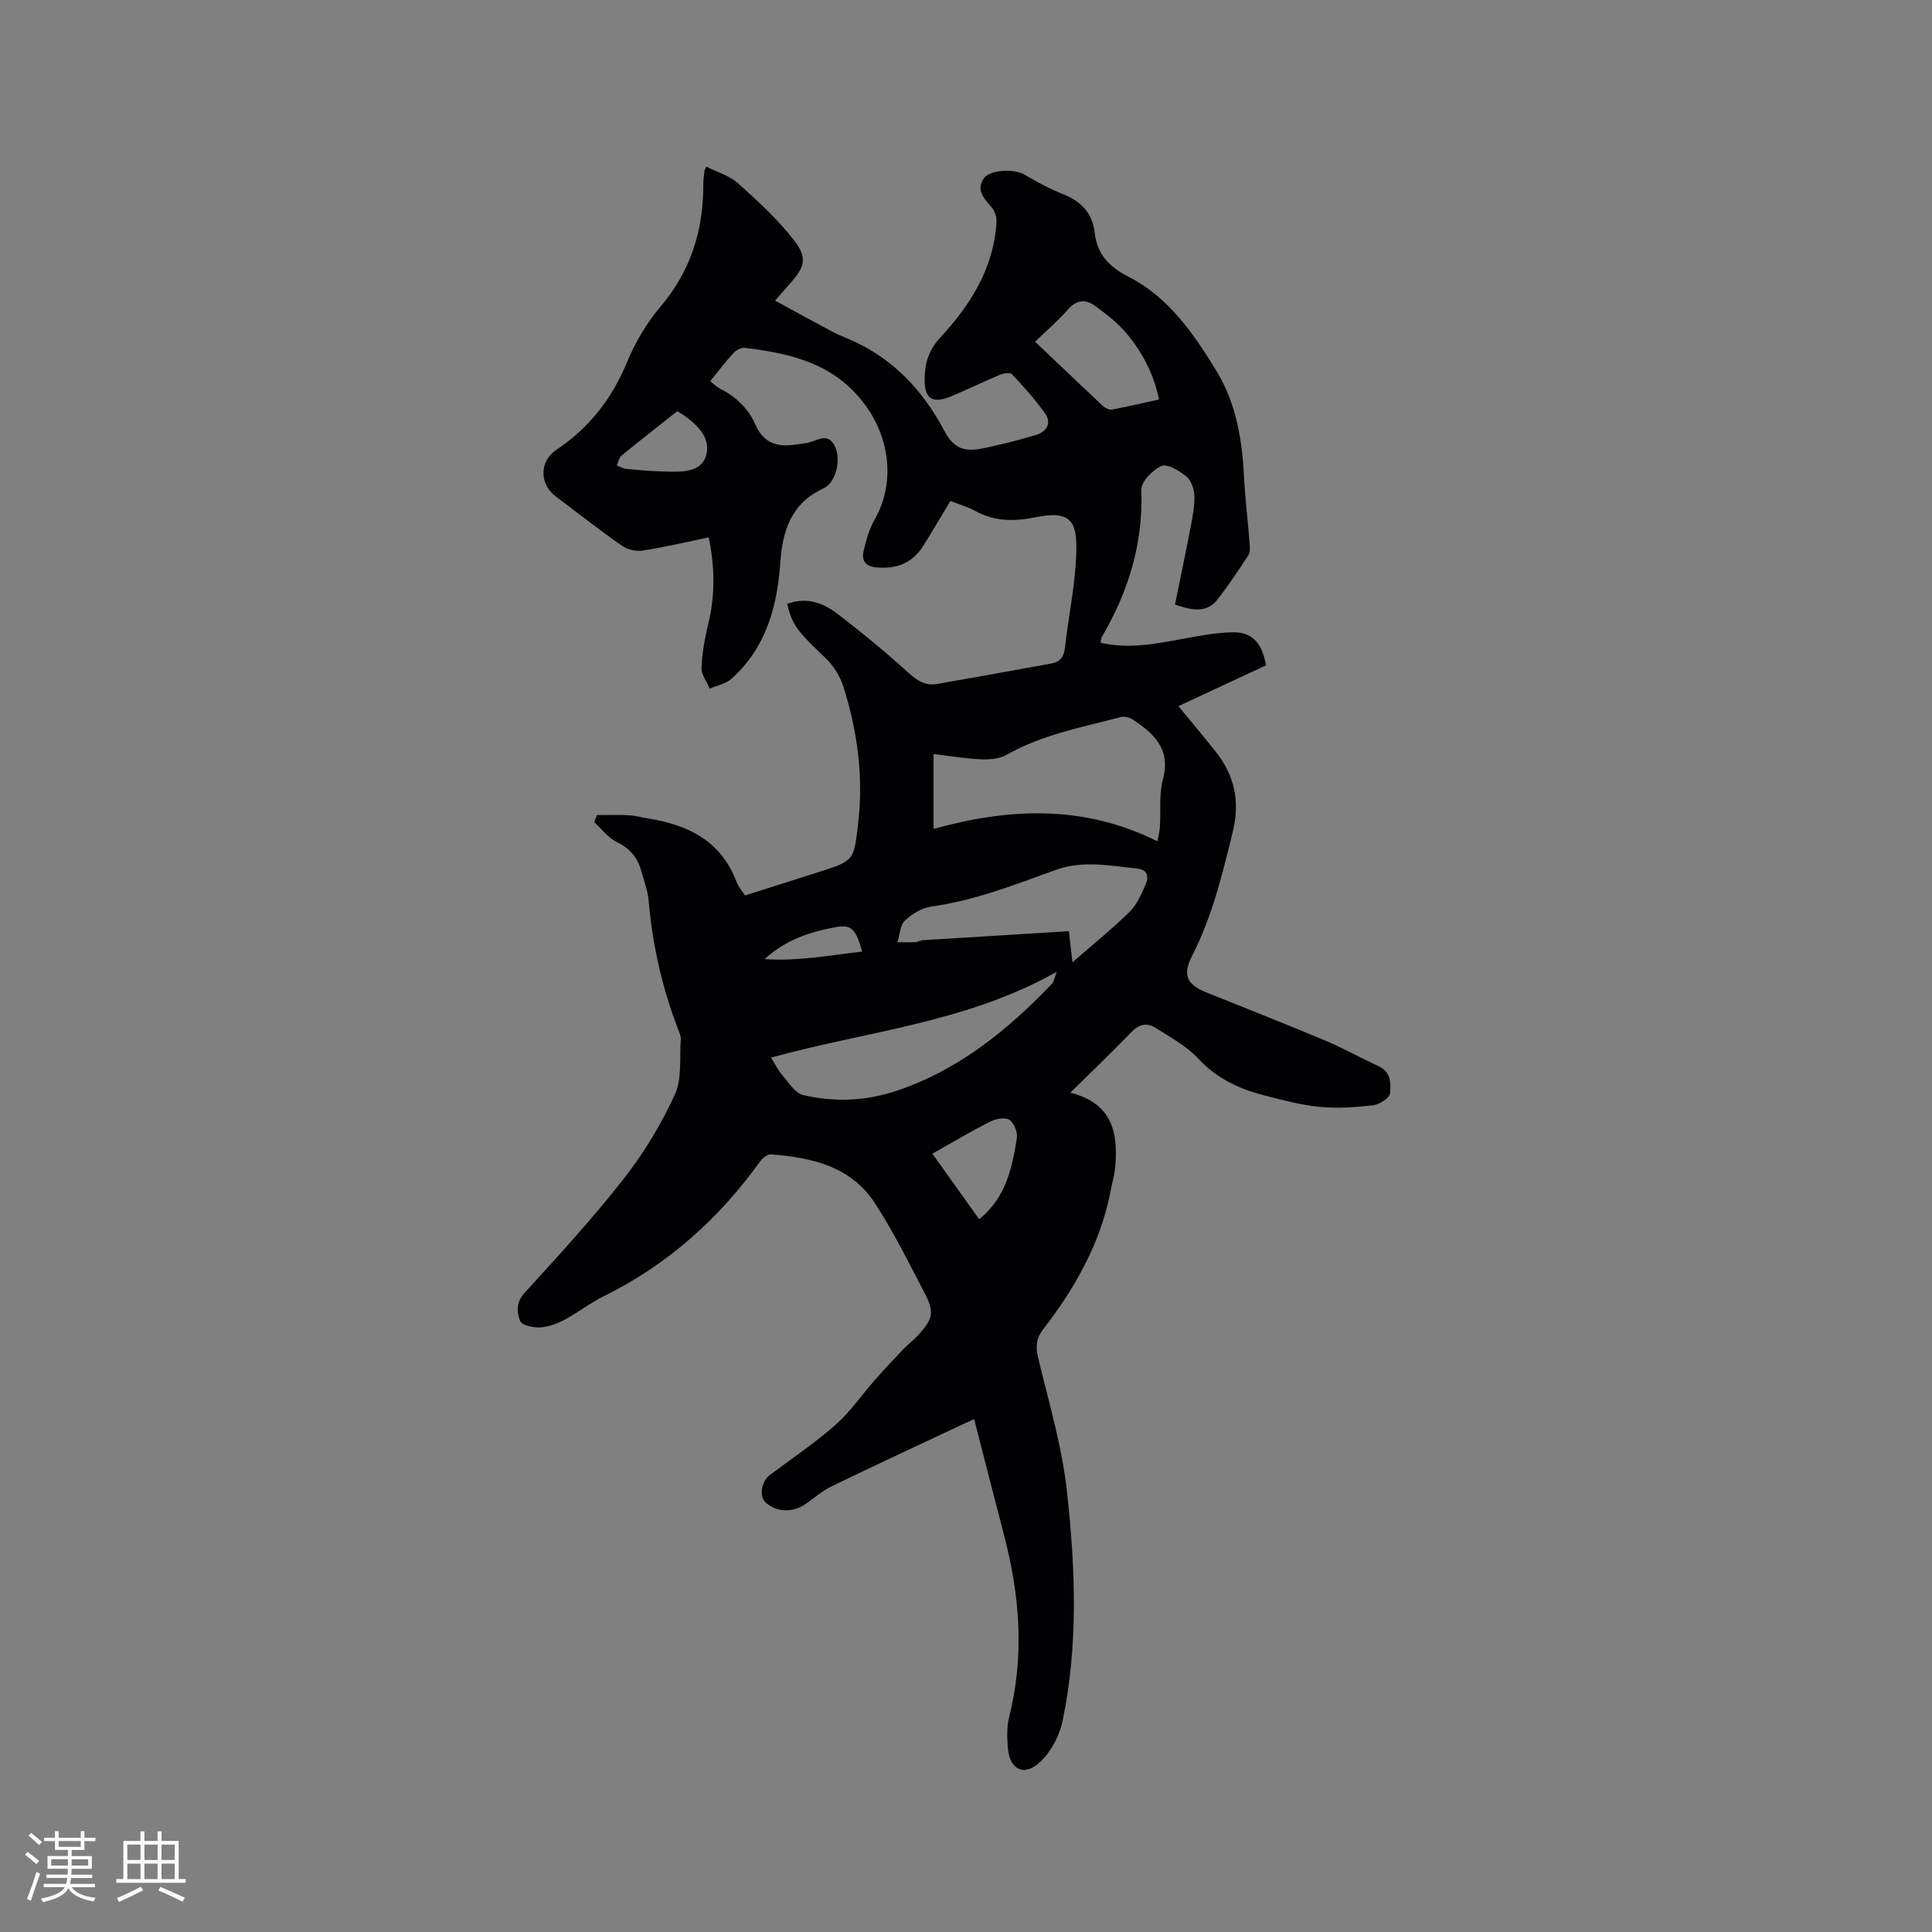 <svg enable-background="new 0 0 400 400" viewBox="0 0 400 400" xmlns="http://www.w3.org/2000/svg"><rect x="0" y="0" width="400" height="400" fill="#808080" stroke="none"/><path d="m243.27 125.17c1.13-5.55 2.26-10.92 3.29-16.31.39-2.07.81-4.19.72-6.27-.06-1.37-.66-3.14-1.66-3.95-1.45-1.17-3.93-2.69-5.15-2.16-1.83.79-4.24 3.28-4.17 4.96.41 11.1-2.69 21.1-8.23 30.52-.14.24-.1.58-.18 1.12 5.45 1.24 10.71.36 16-.63 3.73-.69 7.5-1.46 11.26-1.54 4.08-.09 6.12 2.14 6.97 6.84-6.33 2.95-12.77 5.95-18.14 8.45 2.68 3.26 5.26 6.33 7.75 9.46 3.88 4.88 5.02 10.33 3.53 16.43-2.16 8.85-4.28 17.68-8.48 25.87-2.01 3.92-1.05 5.89 3.02 7.52 8.24 3.31 16.5 6.57 24.68 10.01 3.7 1.55 7.21 3.55 10.88 5.21 2.62 1.18 2.66 3.62 2.42 5.66-.11.98-2.17 2.32-3.47 2.47-3.65.43-7.39.69-11.03.34-3.87-.37-7.7-1.4-11.49-2.37-5.18-1.33-9.83-3.47-13.65-7.58-2.45-2.64-5.82-4.46-8.92-6.43-1.79-1.14-3.46-.7-5.06.97-3.94 4.11-8.08 8.04-12.57 12.46 8.75 2.19 9.93 8.35 9.3 15.45-.14 1.57-.62 3.11-.91 4.67-2.04 10.9-7.33 20.23-14 28.87-1.42 1.85-1.61 3.54-1.06 5.84 2.22 9.25 4.98 18.48 6 27.89 1.72 15.8 2.37 31.75-.95 47.47-.64 3.01-2.37 6.25-4.58 8.35-3.35 3.18-6.4 1.64-6.73-2.94-.15-2.1-.24-4.32.27-6.32 3.2-12.69 2.22-25.21-1.06-37.7-2.06-7.85-4.05-15.72-6.18-24-1.58.73-2.51 1.16-3.43 1.59-8.71 4.1-17.44 8.14-26.09 12.34-1.97.96-3.67 2.47-5.49 3.73-2.57 1.78-5.95 1.62-8.18-.4-1.39-1.26-.86-4.38.9-5.69 4.58-3.42 9.34-6.63 13.61-10.4 3.06-2.7 5.42-6.19 8.14-9.28 1.85-2.1 3.77-4.15 5.71-6.18 1.02-1.07 2.22-1.98 3.22-3.07 3.09-3.36 3.42-4.76 1.34-8.75-3.27-6.27-6.42-12.65-10.27-18.57-4.97-7.65-13.11-9.48-21.57-10.12-.7-.05-1.7.76-2.19 1.44-8.57 11.92-19.17 21.42-32.41 27.94-2.84 1.4-5.37 3.41-8.17 4.9-1.55.82-3.35 1.46-5.07 1.55-1.39.07-3.74-.48-4.06-1.34-.66-1.79-.9-3.82.92-5.81 7.06-7.74 14.16-15.48 20.61-23.72 4.15-5.3 7.7-11.23 10.51-17.34 1.52-3.31.94-7.58 1.23-11.43.05-.6-.23-1.25-.46-1.84-3.35-8.64-5.39-17.57-6.19-26.81-.18-2.08-.95-4.11-1.51-6.15-.76-2.78-2.33-4.73-5.07-6.05-1.81-.86-3.14-2.71-4.69-4.12.18-.49.37-.97.55-1.46 2.23 0 4.46-.08 6.68.03 1.26.06 2.5.44 3.75.64 8.37 1.3 15.28 4.61 18.49 13.18.33.87.99 1.62 1.74 2.78 2.32-.74 4.69-1.49 7.07-2.24 3.03-.96 6.06-1.91 9.08-2.88 6.51-2.09 6.4-2.53 7.23-9.31 1.21-9.91-.04-19.46-3.02-28.83-.66-2.08-1.96-4.21-3.53-5.72-6.14-5.92-6.94-6.81-8.11-11.37 3.86-1.48 7.34-.3 10.3 1.95 5.12 3.9 10.09 8.02 14.86 12.33 1.8 1.63 3.5 2.71 5.87 2.29 7.9-1.37 15.8-2.81 23.69-4.24 1.78-.32 2.59-1.34 2.8-3.23.73-6.53 2.14-13.02 2.35-19.55.2-6.33-.83-9.04-8.32-7.52-4.43.9-8.54.96-12.59-1.28-1.55-.86-3.31-1.34-5.15-2.06-1.9 3.14-3.7 6.22-5.59 9.24-2.26 3.62-5.57 4.91-9.78 4.5-2.32-.22-3.04-1.52-2.6-3.4.53-2.25 1.16-4.57 2.3-6.55 4.13-7.19 3.2-16.1-1.42-22.89-6.25-9.19-15.53-11.42-25.49-12.61-.74-.09-1.8.48-2.34 1.08-1.65 1.79-3.12 3.74-4.81 5.83.78.59 1.44 1.24 2.22 1.64 3.23 1.65 5.73 4.09 7.15 7.37 1.65 3.8 4.52 4.66 8.21 4.12.73-.11 1.47-.21 2.2-.3 2.09-.25 4.5-2.58 6.07.71 1.29 2.69.19 7.46-2.4 8.65-6.74 3.1-8.49 8.84-8.94 15.42-.64 9.14-2.99 17.58-10.06 23.96-1.18 1.07-3.02 1.41-4.55 2.08-.6-1.44-1.76-2.91-1.7-4.32.12-3.04.68-6.11 1.4-9.08 1.43-5.89 1.37-11.73.09-17.92-4.59.95-9.09 2.02-13.65 2.73-1.37.21-3.16-.2-4.29-.99-4.69-3.28-9.21-6.8-13.77-10.26-3.41-2.59-3.33-7.28.18-9.62 6.83-4.54 11.54-10.65 14.68-18.27 1.67-4.05 4.03-8.01 6.86-11.35 6.28-7.41 8.92-15.85 8.87-25.37-.01-.95.16-1.9.26-2.84.01-.09.08-.18.37-.79 2.22 1.13 4.78 1.86 6.57 3.46 4.08 3.64 8.16 7.4 11.51 11.69 2.94 3.76 2.34 5.59-.84 9.15-.9 1.01-1.79 2.04-3.01 3.44 3.69 2.01 7.09 3.87 10.5 5.7 1.21.65 2.43 1.31 3.71 1.82 9.5 3.76 16.12 10.52 20.85 19.46 1.94 3.67 4.11 4.43 8.21 3.56 3.62-.76 7.22-1.66 10.76-2.73 2.15-.65 3.29-2.42 1.89-4.42-2.04-2.9-4.45-5.56-6.87-8.16-.38-.41-1.78-.18-2.54.14-3.42 1.43-6.74 3.08-10.17 4.49-3.81 1.56-5.42.44-5.38-3.66.03-3.23.84-5.97 3.25-8.56 6.21-6.7 11.02-14.28 11.63-23.77.07-1.02-.27-2.32-.91-3.08-1.55-1.83-3.42-3.56-1.74-6.08 1.23-1.84 6.27-2.04 8.37-.84 2.54 1.45 5.11 2.93 7.82 3.98 3.81 1.47 6.31 3.89 6.78 7.99.52 4.53 2.88 7.1 7.01 9.21 8.28 4.23 13.47 11.74 18.2 19.49 4.16 6.82 5.35 14.39 5.74 22.2.23 4.55.8 9.07 1.15 13.61.06.8.11 1.8-.29 2.41-2.03 3.09-4.08 6.18-6.36 9.09-2.16 2.82-5.1 2.36-8.81 1.08zm-49.98 46.44c15.95-4.41 31.21-4.96 46.36 2.58.18-1.1.44-2.08.5-3.07.2-3.28-.21-6.7.62-9.8 1.66-6.21-1.81-9.42-6.2-12.31-.68-.45-1.78-.75-2.53-.55-8.05 2.13-16.3 3.63-23.7 7.85-1.49.85-3.6.97-5.39.89-3.21-.15-6.4-.7-9.66-1.09zm25.48 29.6c-18.75 10.57-39.33 12.27-59.13 17.76.86 1.37 1.45 2.62 2.33 3.63 1.32 1.52 2.64 3.72 4.32 4.12 6.38 1.5 12.88 1.25 19.15-.82 12.93-4.28 23.15-12.59 32.4-22.26.37-.4.43-1.09.93-2.43zm2.53-8.42c.26 2.24.47 4.07.74 6.44 4.29-3.74 8.25-6.93 11.86-10.48 1.52-1.5 2.44-3.69 3.32-5.71.65-1.49.41-2.98-1.75-3.21-5.64-.58-11.21-1.77-16.9.28-8.41 3.04-16.74 6.34-25.72 7.57-1.96.27-4.05 1.54-5.51 2.94-1.01.96-1.05 2.94-1.53 4.46 1.23 0 2.47.04 3.7-.02.52-.03 1.01-.36 1.53-.4 10.01-.62 20.03-1.24 30.26-1.87zm-7-122.05c4.91 4.66 9.46 9.02 14.06 13.32.47.43 1.3.83 1.87.73 3.19-.59 6.36-1.34 9.73-2.08-1.06-5.22-3.38-9.6-6.52-13.44-1.89-2.31-4.35-4.23-6.8-6-1.85-1.34-3.76-1.23-5.53.81-2.15 2.46-4.67 4.59-6.81 6.66zm-21.26 168.12c3.39 4.75 6.55 9.17 9.69 13.57 5.55-4.5 6.82-10.63 7.8-16.79.19-1.2-.56-3.12-1.52-3.77-.87-.59-2.79-.27-3.92.31-3.96 1.99-7.78 4.27-12.05 6.68zm-52.8-153.74c-3.96 3.13-7.79 6.12-11.55 9.2-.53.44-.68 1.34-1.01 2.03.64.25 1.26.65 1.92.72 2.41.24 4.84.47 7.26.53 3.49.09 8.07.5 9.25-3.05 1.36-4.08-2.15-7.12-5.87-9.43zm18.07 113.45c6.8.49 13.43-.79 20.18-1.55-1.26-4.68-2.21-5.65-5.44-5.07-5.33.97-10.42 2.65-14.74 6.62z" fill="#010103"/><g fill="#fcfbfa"><path d="m5.17 384 .55-.58c.85.61 1.65 1.24 2.4 1.87l-.59.64c-.83-.73-1.62-1.38-2.36-1.93m1.22 9.53-.82-.34c.71-1.76 1.37-3.64 1.98-5.63.24.13.5.25.76.36-.6 1.67-1.24 3.54-1.92 5.61m-.5-13.5.57-.54c.56.44 1.31 1.06 2.26 1.87l-.64.64c-.68-.66-1.41-1.32-2.19-1.97m3.25.46h2.24v-1.36h.77v1.36h4.57v-1.36h.76v1.36h2.28v.69h-2.28v1.84h-2.64v1.26h4.18v2.64h-4.21c0 .45-.02.86-.05 1.21h4.32v.69h-4.38c-.04.34-.1.75-.19 1.22h5.15v.69h-4.82c.87 1.19 2.51 1.92 4.93 2.19-.17.31-.3.57-.37.76-2.77-.49-4.52-1.41-5.26-2.76-.56 1.26-2.3 2.23-5.24 2.9-.12-.24-.26-.48-.43-.72 2.73-.55 4.38-1.34 4.96-2.38h-4.38v-.69h4.65c.1-.38.17-.79.21-1.22h-4.32v-.69h4.4c.03-.34.05-.75.05-1.21h-4.2v-2.64h4.23v-1.26h-2.69v-1.84h-2.24zm1.46 4.46v1.29h3.45c.01-.4.02-.57.01-.53v-.32-.45h-3.46zm1.55-2.59h4.57v-1.19h-4.57zm6.11 2.59h-3.42v.77c-.01.19-.01.37-.02.53h3.44z"/><path d="m32.63 379.16h.82v1.98h3.54v7.89h1.46v.78h-14.37v-.78h1.46v-7.89h3.54v-1.98h.82v1.98h2.73zm-3.49 11.48.5.73c-1.61.82-3.28 1.63-5 2.41-.13-.27-.28-.55-.44-.82 1.75-.72 3.4-1.49 4.94-2.32m-2.78-5.55h2.73v-3.18h-2.73zm0 3.95h2.73v-3.2h-2.73zm3.54-3.95h2.73v-3.18h-2.73zm0 3.95h2.73v-3.2h-2.73zm7.89 4.68c-1.84-.92-3.51-1.7-5.02-2.32l.45-.73c1.89.8 3.57 1.55 5.04 2.23zm-1.62-11.81h-2.73v3.18h2.73zm-2.73 7.13h2.73v-3.2h-2.73z"/></g></svg>